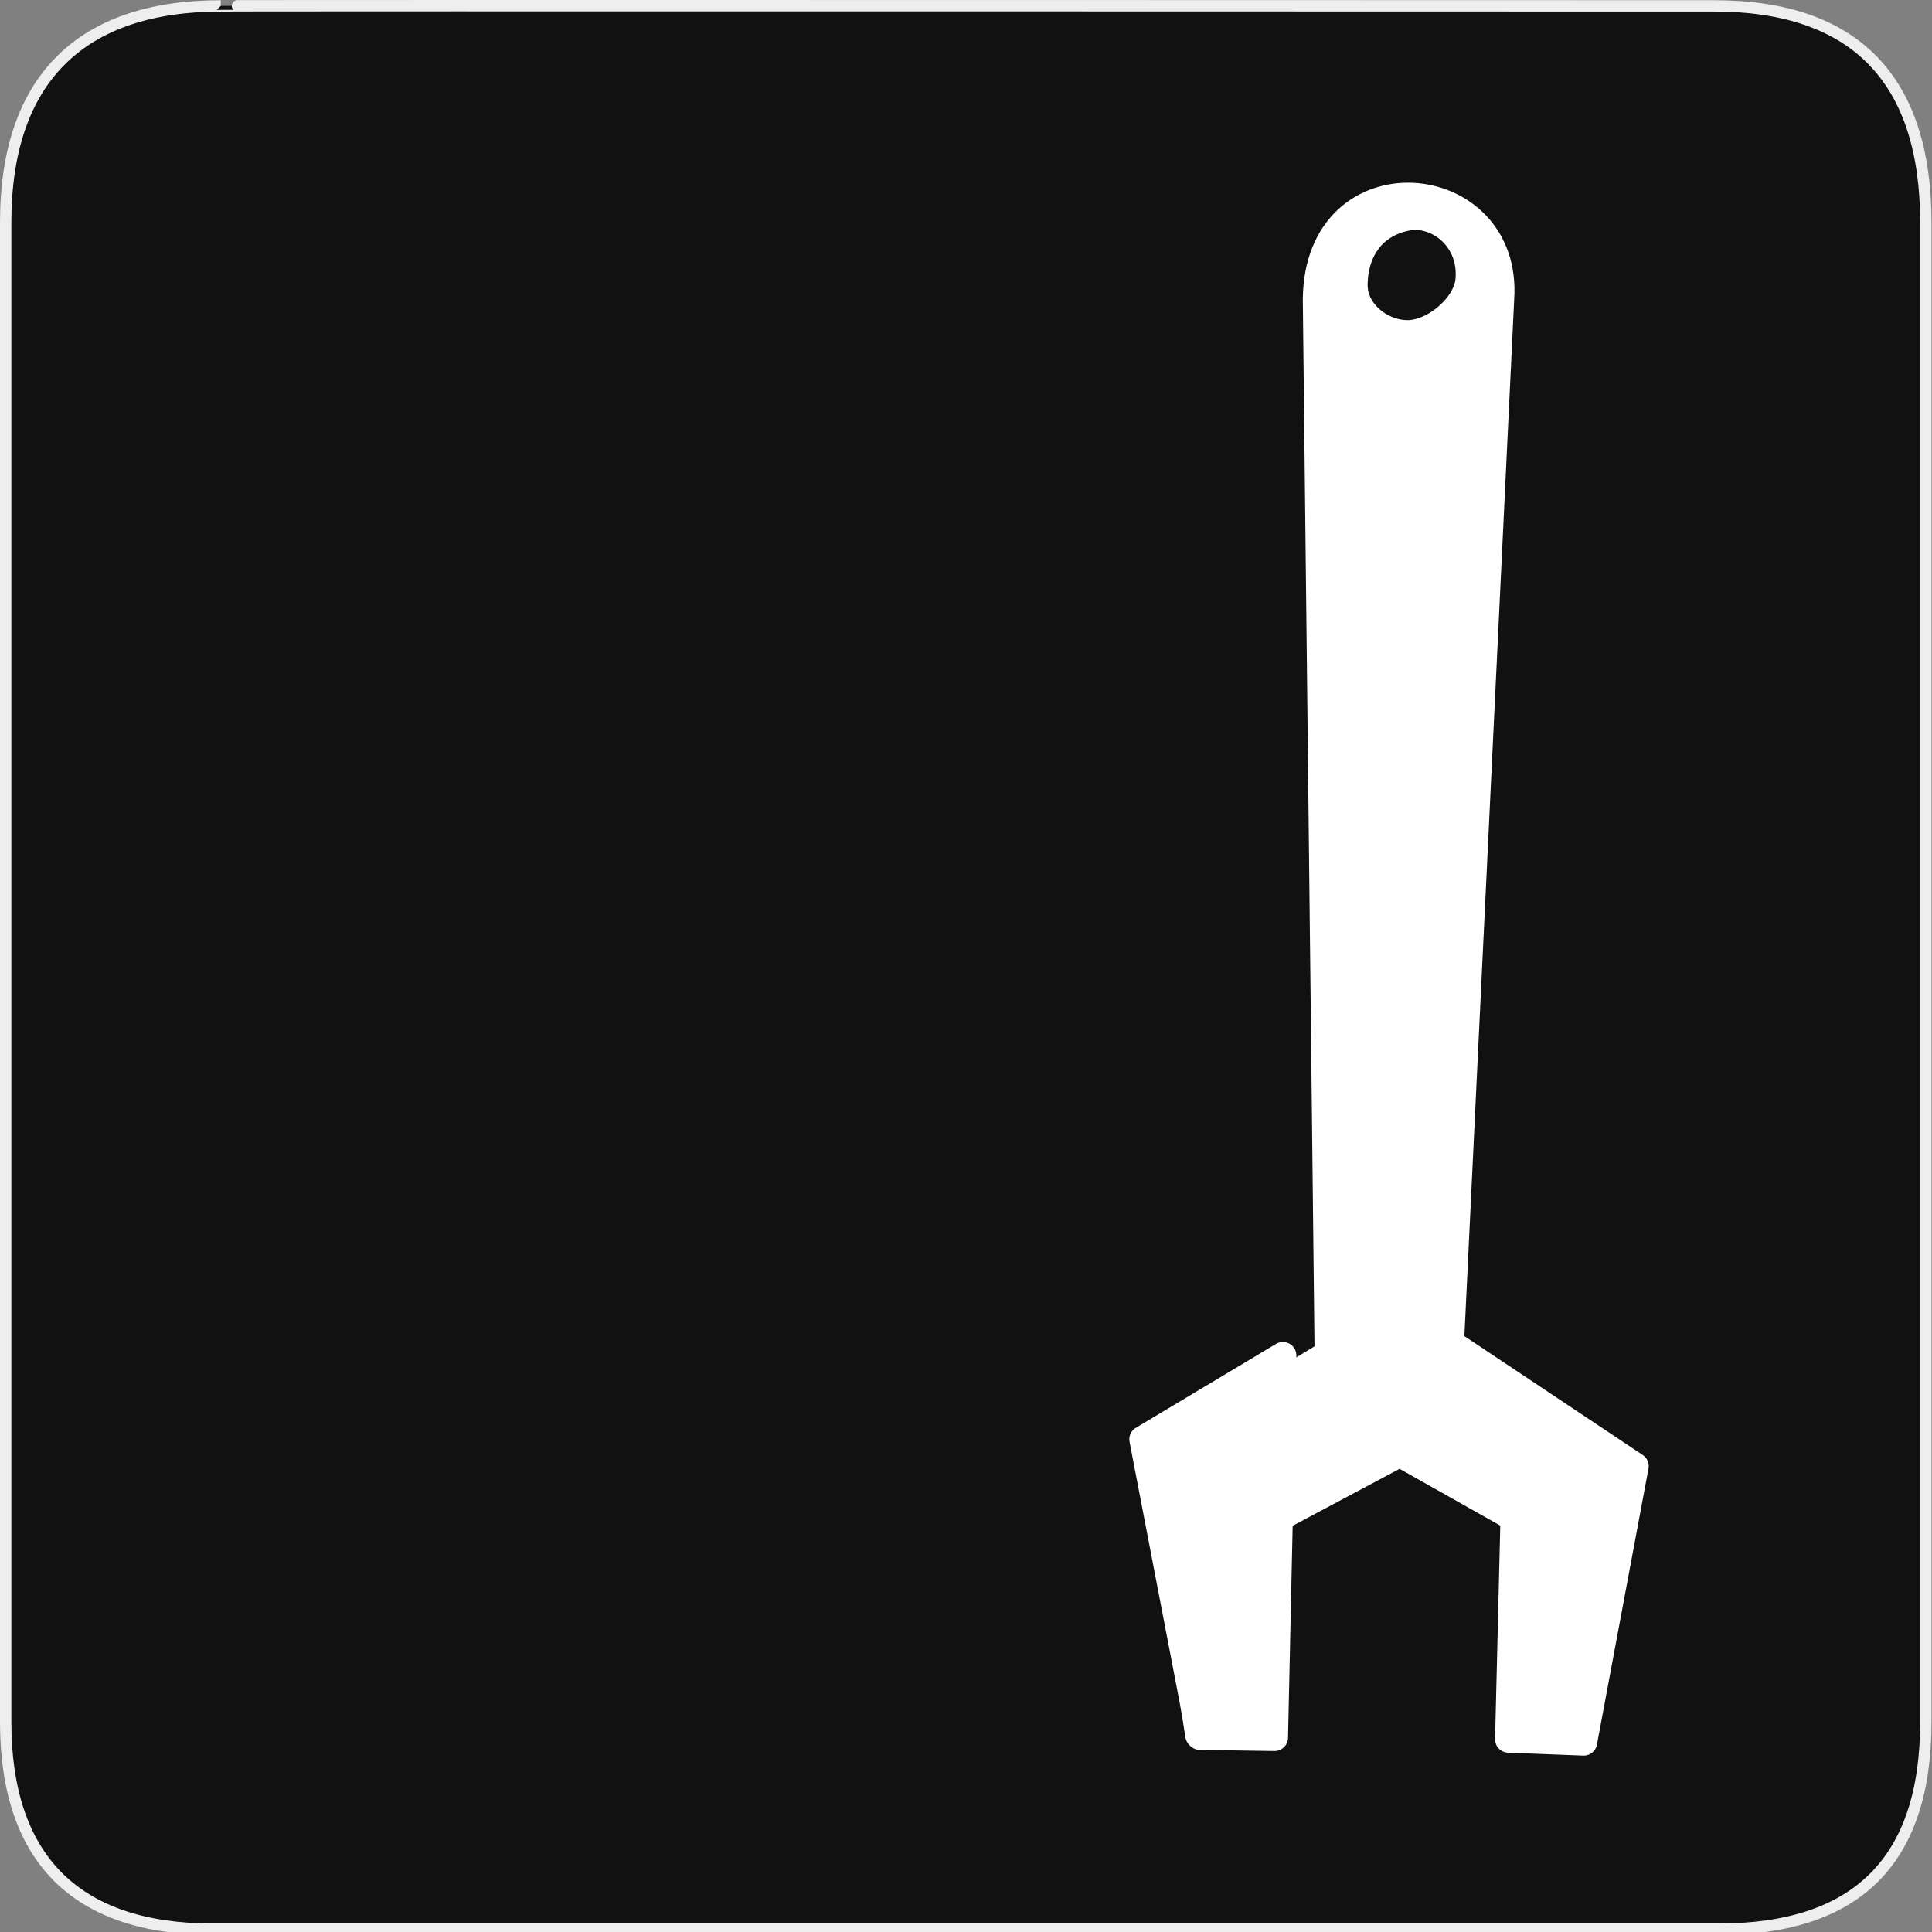 <svg width="580" height="580" viewBox="0 0 580 580" fill="none" xmlns="http://www.w3.org/2000/svg">
<rect x="0" y="0" width="580" height="580" fill="#808080" stroke="none"/>
<g clip-path="url(#clip0)">
<path d="M66.275 1.768C24.94 1.768 1.704 23.139 1.704 66.804V516.927C1.704 557.771 22.599 579.156 63.896 579.156H515.92C557.227 579.156 578.149 558.841 578.149 516.927V66.804C578.149 24.203 557.227 1.768 514.628 1.768C514.624 1.768 66.133 1.625 66.275 1.768Z" fill="#111111" stroke="#EEEEEE" stroke-width="3.408"/>
<path d="M382.275 521.35L383.284 456.034L420.214 436.343L454.493 455.664L452.874 522.133L475.437 523.007L490.91 440.152L435.472 403.209L450.532 89.692C453.174 51.265 395.629 46.013 395.155 89.812L398.692 406.441L346.913 437.918L359.855 520.921L382.275 521.35ZM422.339 100.141C414.209 99.994 406.316 93.448 406.537 85.245C406.612 77.04 410.697 66.594 424.413 64.894C434.15 65.07 441.601 73.191 441.028 83.311C440.881 91.49 430.616 100.291 422.339 100.141Z" fill="white" stroke="white" stroke-width="8.082" stroke-linecap="round" stroke-linejoin="round"/>
<path d="M382.635 521.624L385.144 406.927L343.074 432.102L360.214 521.293L382.635 521.624Z" fill="white" stroke="white" stroke-width="8.082" stroke-linecap="round" stroke-linejoin="round"/>
</g>
<defs>
<clipPath id="clip0">
<path d="M0 0H580V580H0V0Z" fill="white"/>
</clipPath>
</defs>
</svg>
